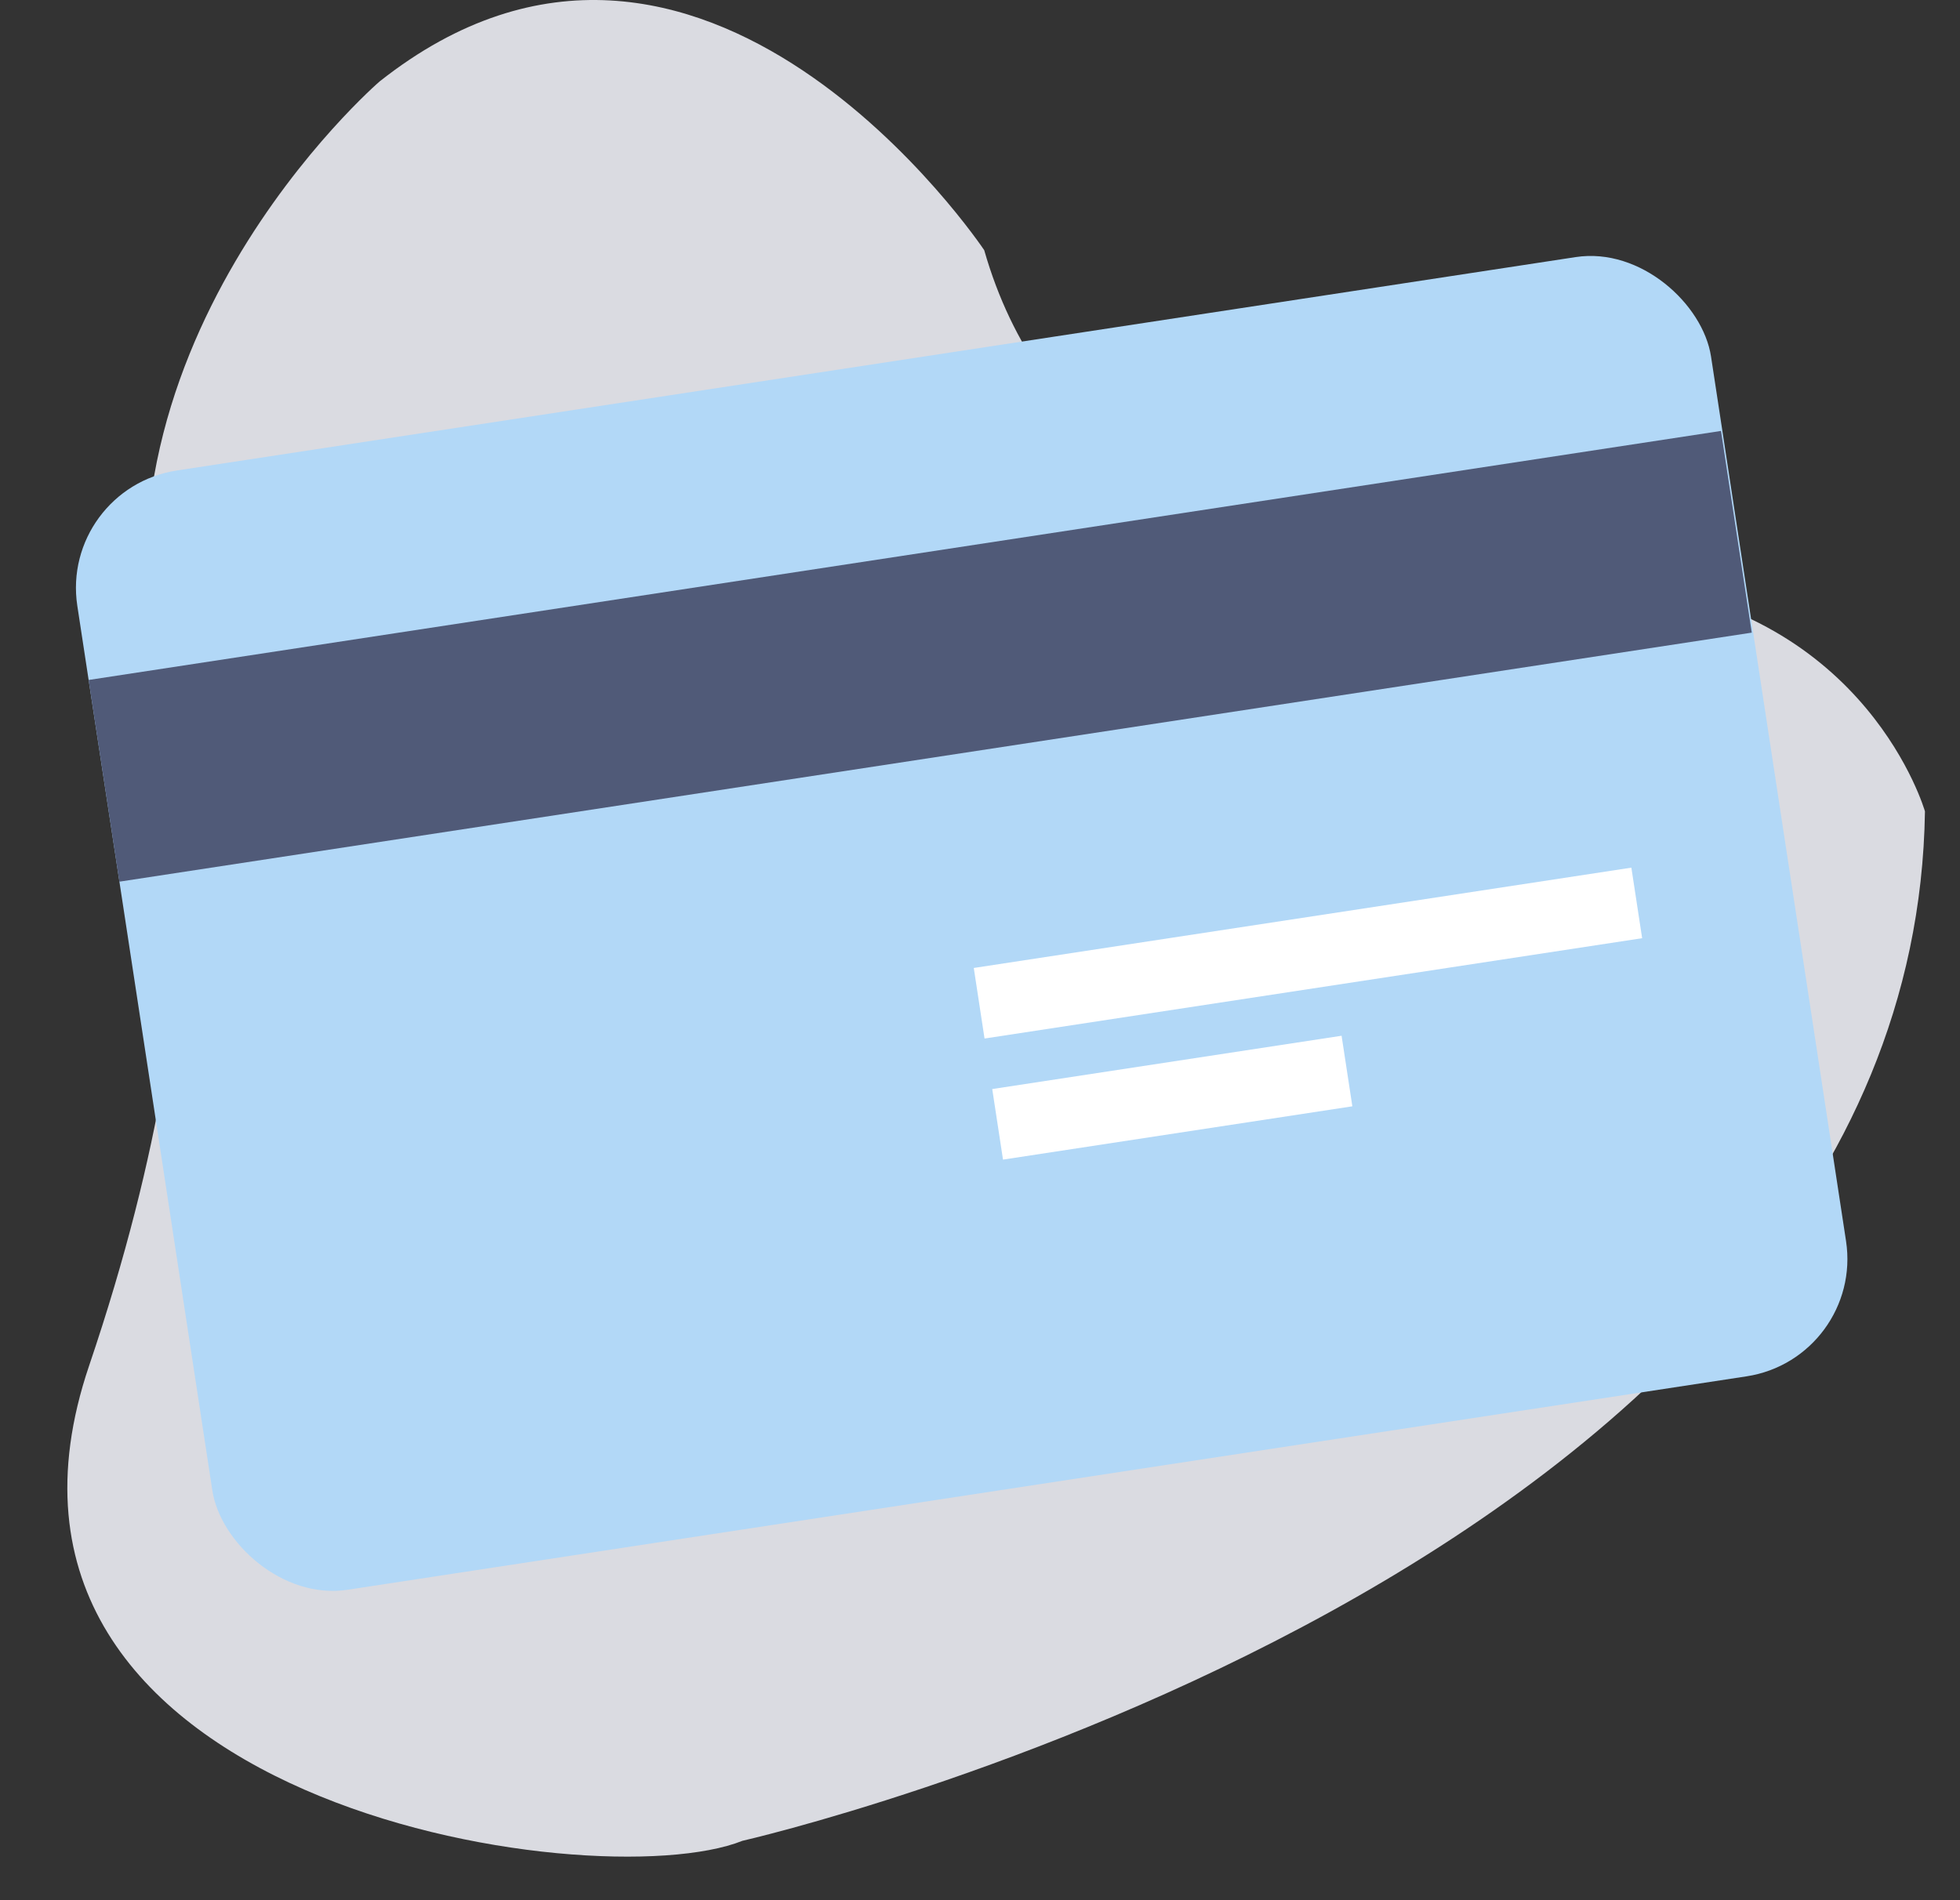 <svg xmlns="http://www.w3.org/2000/svg" width="33" height="32" fill="none" viewBox="0 0 33 32">
    <rect x="0" y="0" width="33" height="32" fill="#333333" stroke="none"/>
    <g clip-path="url(#clip0)">
        <path fill="#DADBE1" d="M16.571 4.213s-4.76-7.128-10.18-2.841c0 0-5.275 4.544-3.614 10.628 0 0 1.22 3.632-1.277 11-2.497 7.369 8.5 9 11 8 0 0 19.718-4.486 19.91-17.336 0 0-.955-3.35-5.055-3.837.002-.002-8.913.933-10.784-5.614z"/>
        <rect width="27.825" height="19.067" x="1" y="8.225" fill="#B2D8F7" rx="2" transform="rotate(-8.676 1 8.225)"/>
        <path fill="#505A78" d="M1.492 11.451H29.294V14.887H1.492z" transform="rotate(-8.676 1.492 11.451)"/>
        <path fill="#fff" d="M16.395 16.301H27.595V17.503H16.395z" transform="rotate(-8.676 16.395 16.3)"/>
        <path fill="#fff" d="M16.706 18.34H22.656V19.542H16.706z" transform="rotate(-8.676 16.706 18.34)"/>
    </g>
    <defs>
        <clipPath id="clip0">
            <path fill="#fff" d="M0 0H32.411V32H0z"/>
        </clipPath>
    </defs>
</svg>

